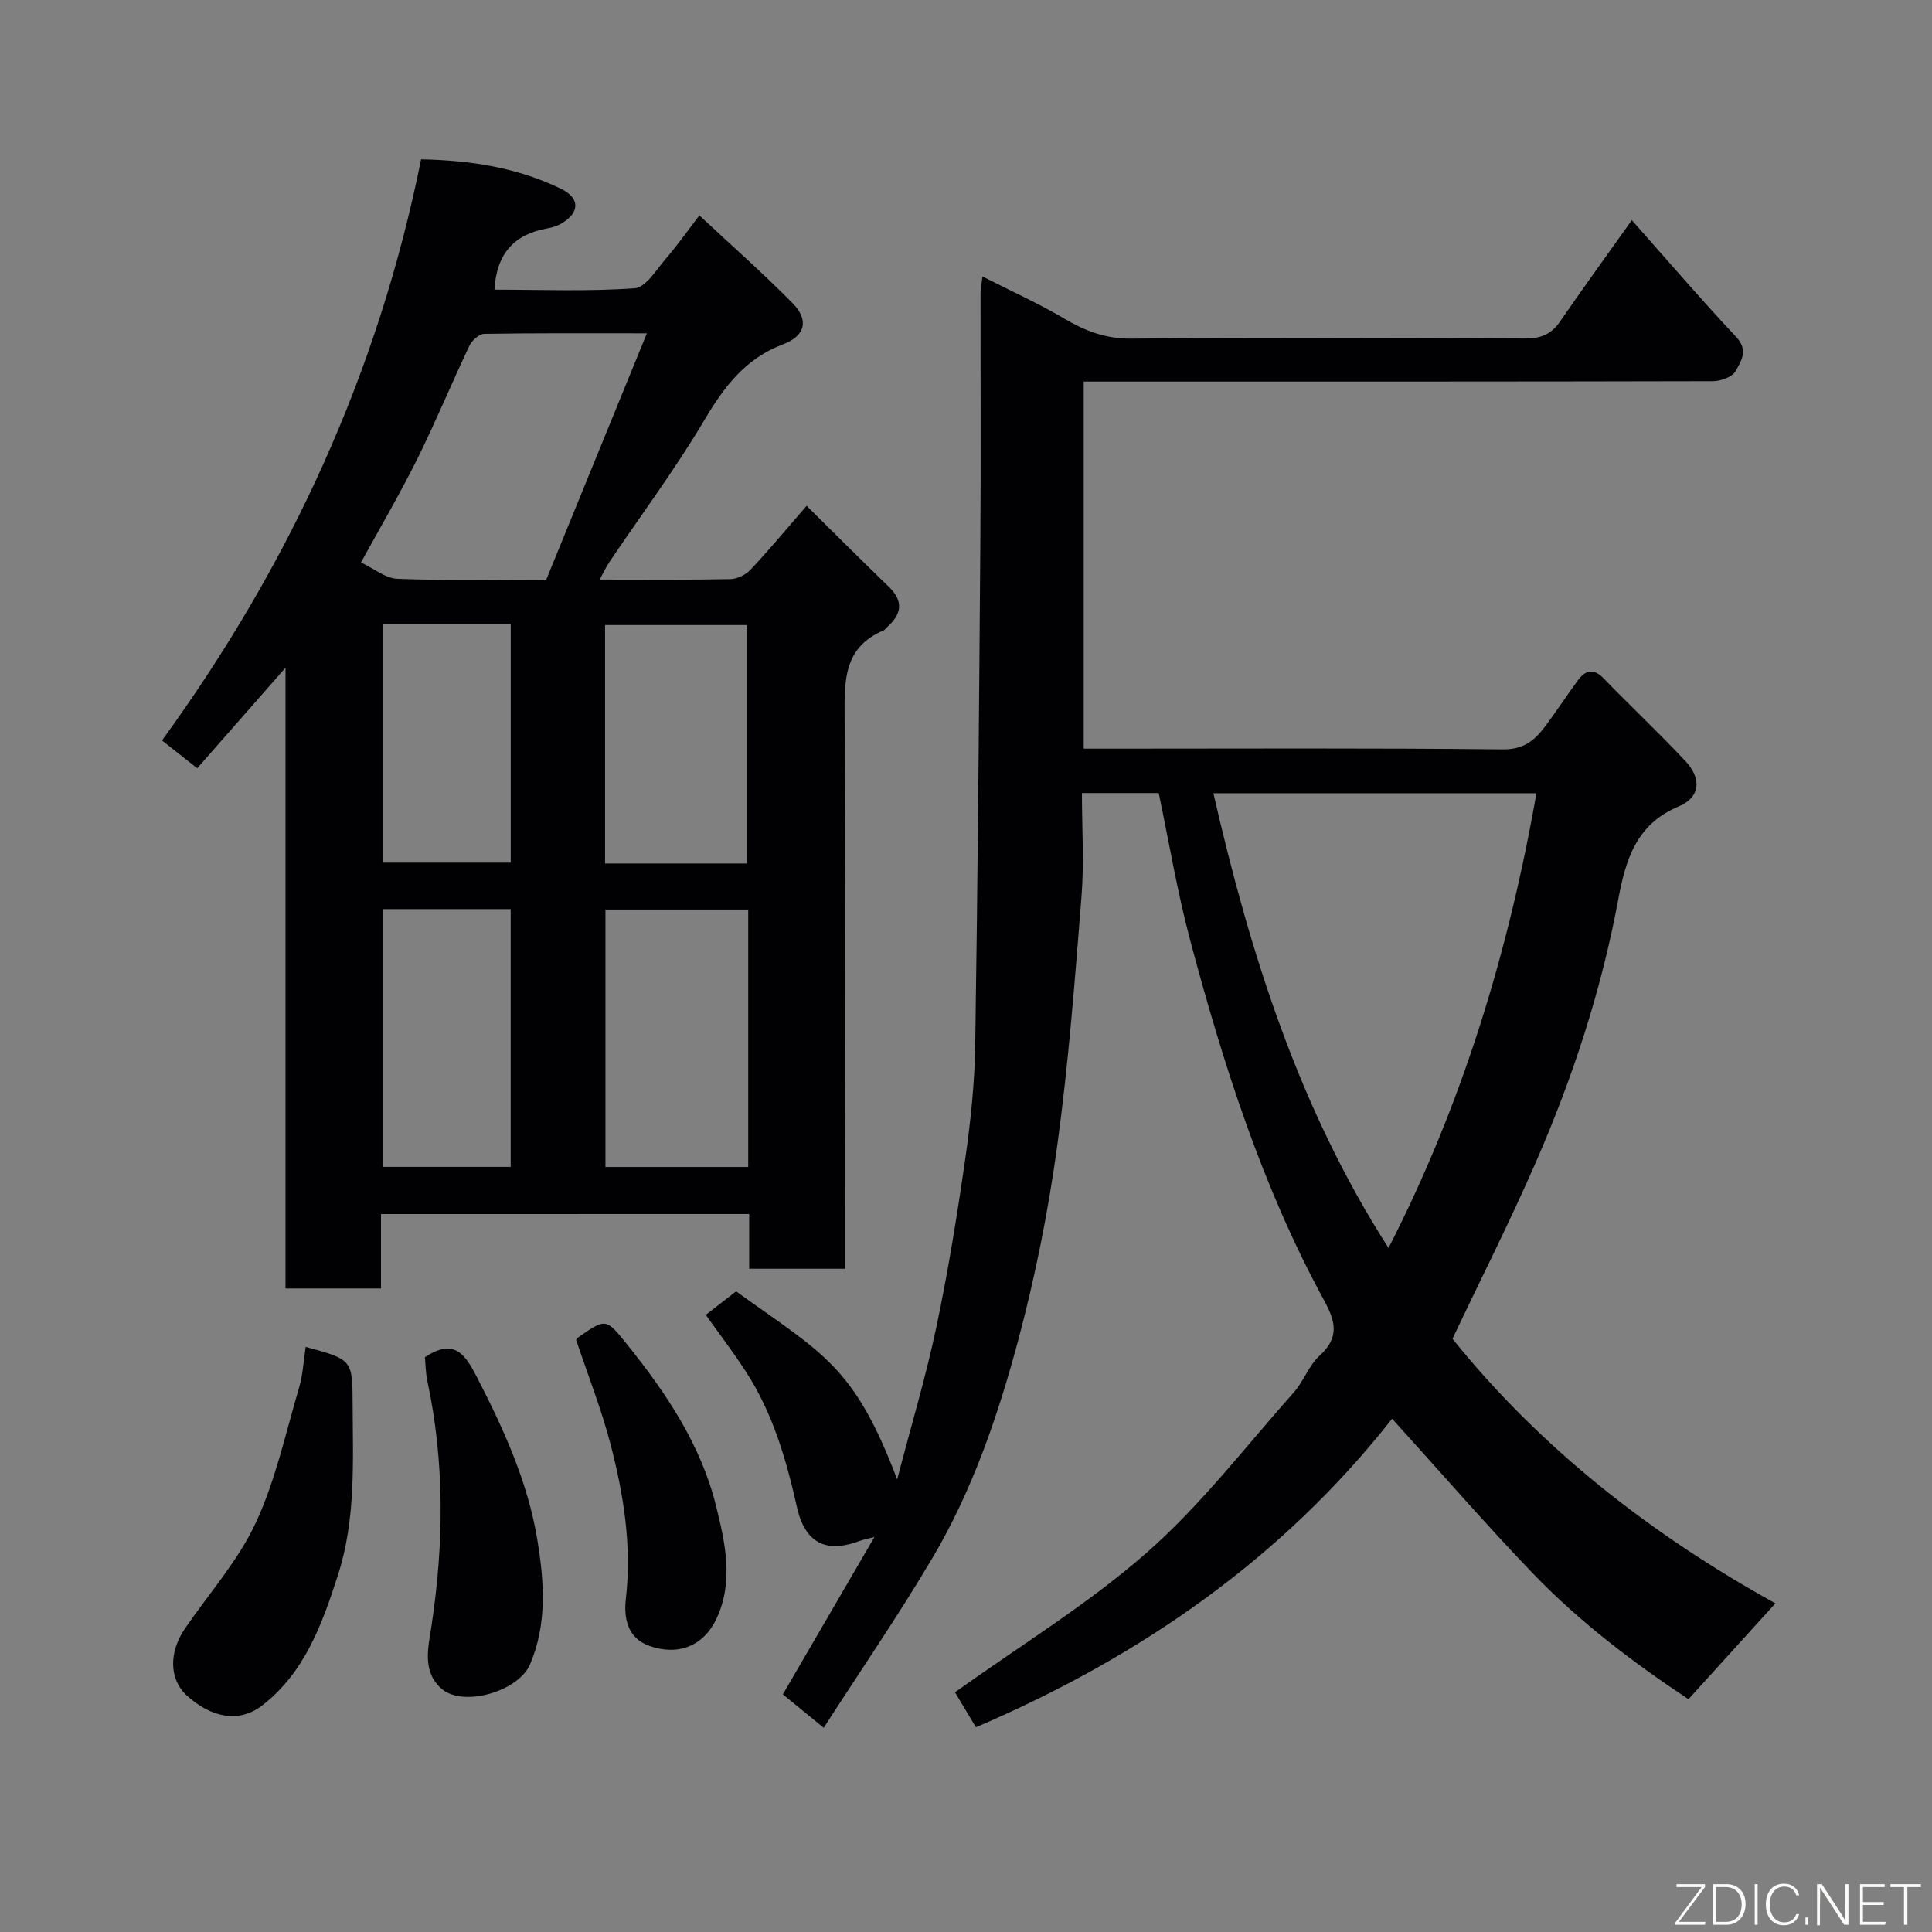 <svg enable-background="new 0 0 400 400" viewBox="0 0 400 400" xmlns="http://www.w3.org/2000/svg"><rect x="0" y="0" width="400" height="400" fill="#808080" stroke="none"/><path d="m146.12 272.23c2.13-1.66 4.2-3.26 6.28-4.87 17.98 12.96 24.4 15.32 33.35 38.94 2.93-11.24 5.97-21.36 8.14-31.67 2.42-11.49 4.29-23.1 5.96-34.73 1.12-7.8 1.94-15.71 2.06-23.59.53-34.76.8-69.52 1.06-104.28.13-17.16.02-34.33.04-51.49 0-.77.19-1.55.41-3.29 5.97 3.04 11.6 5.57 16.88 8.69 4.35 2.57 8.59 4.21 13.83 4.17 27.16-.22 54.32-.16 81.48-.02 3.25.02 5.49-.78 7.34-3.47 4.72-6.85 9.6-13.58 14.9-21.04 7.3 8.22 14.28 16.38 21.62 24.19 2.59 2.76.98 5.04-.13 7.06-.67 1.22-3.06 2.08-4.68 2.09-41.31.1-82.64.08-123.96.08-1.99 0-3.97 0-6.33 0v76h5.28c27.16 0 54.32-.15 81.48.15 4.31.05 6.59-1.85 8.75-4.73 2.35-3.13 4.48-6.41 6.8-9.56 1.54-2.09 3.22-2.59 5.32-.42 5.57 5.73 11.39 11.23 16.88 17.05 3.49 3.7 3.19 7.59-1.36 9.49-8.81 3.68-10.96 11.11-12.47 19.2-3.5 18.82-9.42 36.91-17.05 54.4-5.33 12.22-11.37 24.14-17.28 36.6 18.14 22.58 41.11 40.53 66.86 54.78-5.9 6.51-11.67 12.87-18 19.84-11.15-7.38-22.48-15.9-32.33-26.16-9.76-10.18-19.01-20.86-29.03-31.91-22.73 28.92-52.17 49.33-86.17 63.88-1.56-2.61-3.2-5.35-4.33-7.24 13.48-9.67 27.54-18.23 39.73-28.94 11.21-9.85 20.46-21.96 30.44-33.18 2.03-2.29 3.08-5.54 5.3-7.55 4.19-3.79 3.33-7.12.93-11.51-12.79-23.47-20.83-48.77-27.69-74.45-2.68-10.03-4.38-20.32-6.53-30.55-5.37 0-10.32 0-15.9 0 0 7.25.47 14.39-.09 21.45-1.36 17.18-2.67 34.4-5.01 51.47-1.85 13.53-4.53 27.03-8.05 40.21-4.21 15.74-9.51 31.27-17.88 45.38-6.97 11.76-14.72 23.05-22.43 35.02-3.59-2.93-6.17-5.04-8.46-6.92 6.31-10.85 12.35-21.22 18.97-32.59-1.89.5-2.46.59-3 .8-7.04 2.68-11.39.42-13.04-6.93-2.22-9.89-5.02-19.56-10.62-28.15-2.55-3.95-5.41-7.69-8.27-11.7zm105.1-108c7.61 33.24 17.75 65.33 36.26 94.15 15.22-29.72 24.83-61.14 30.62-94.15-22.55 0-44.66 0-66.88 0z" fill="#010103"/><path d="m78.88 251.36v15.4c-6.64 0-12.9 0-19.77 0 0-42.36 0-84.7 0-128.51-6.69 7.61-12.4 14.11-18.28 20.81-2.53-2-4.77-3.77-7.29-5.76 26.46-36.41 44.73-76.06 53.64-120.31 10.2.19 19.96 1.7 29.04 6.14 4 1.96 3.78 5.04-.17 7.25-.83.47-1.81.74-2.76.91-6.76 1.2-10.49 5.14-10.92 12.68 9.61 0 19.36.4 29.04-.29 2.3-.16 4.48-3.85 6.46-6.14 2.24-2.58 4.21-5.4 6.93-8.94 6.52 6.09 13.14 11.92 19.31 18.19 3.42 3.47 2.64 6.75-1.98 8.49-7.82 2.95-12.21 8.79-16.32 15.73-5.97 10.09-13.03 19.53-19.59 29.27-.69 1.03-1.22 2.17-2.07 3.71 9.43 0 18.24.09 27.05-.09 1.43-.03 3.2-.89 4.19-1.95 3.82-4.06 7.38-8.36 11.61-13.23 5.63 5.56 11.26 11.2 17 16.74 3.13 3.02 2.69 5.71-.35 8.39-.25.22-.44.56-.73.68-8.29 3.5-8.1 10.4-8.05 17.95.27 36.16.12 72.32.12 108.48v5.72c-6.74 0-13.12 0-19.88 0 0-3.76 0-7.37 0-11.33-25.4.01-50.45.01-76.23.01zm-4.14-134.91c2.67 1.25 5.08 3.3 7.57 3.39 10.12.38 20.25.16 30.79.16 6.89-16.87 13.7-33.55 20.83-50.99-12.07 0-22.87-.07-33.67.11-1.06.02-2.55 1.35-3.06 2.44-3.71 7.8-7 15.8-10.84 23.54-3.55 7.13-7.6 14.01-11.62 21.35zm80.17 71.86c-10.13 0-19.83 0-29.56 0v53.3h29.56c0-17.86 0-35.33 0-53.3zm-.26-9.53c0-16.78 0-33.15 0-49.37-10.07 0-19.78 0-29.38 0v49.37zm-75.3 9.44v53.37h26.38c0-17.99 0-35.57 0-53.37-8.85 0-17.44 0-26.38 0zm0-58.99v49.37h26.39c0-16.65 0-32.9 0-49.37-8.85 0-17.44 0-26.39 0z" fill="#010103"/><path d="m63.29 278.86c9.71 2.65 9.68 2.65 9.72 11.91.05 11.87.68 23.81-3.04 35.33-3.26 10.1-6.84 20.12-15.64 26.96-5.08 3.94-10.88 2.3-15.62-1.99-3.75-3.4-3.73-9.04-.44-13.86 4.96-7.26 10.99-14.02 14.66-21.88 4.13-8.85 6.22-18.66 9.01-28.1.78-2.62.89-5.42 1.35-8.37z" fill="#010103"/><path d="m87.97 280.99c6.03-3.95 8.26-.74 10.76 4.12 5.55 10.76 10.55 21.71 12.52 33.69 1.41 8.59 2.08 17.38-1.51 25.78-2.4 5.62-13.85 8.96-18.33 5.05-4.1-3.57-2.72-8.69-2.06-13.09 2.55-16.95 2.73-33.79-.87-50.61-.37-1.74-.37-3.55-.51-4.94z" fill="#010103"/><path d="m119.28 277.41c.08-.13.14-.31.26-.4 5.9-4.13 5.89-4.13 10.25 1.29 8.13 10.1 15.33 20.81 18.48 33.56 1.88 7.59 3.65 15.53.12 23.16-2.7 5.85-8.09 7.88-14.06 5.7-4.51-1.65-5.19-5.89-4.76-9.63 1.26-10.98-.43-21.61-3.17-32.09-1.87-7.19-4.63-14.15-7.12-21.59z" fill="#010103"/><g fill="#fbfcfa"><path d="m346.9 398 5.4-7.3h-5.2v-.6h5.9v.6l-5.4 7.2h5.5l-.1.6h-6.2v-.5z"/><path d="m354.7 390.1h2.8c2.3 0 3.9 1.6 3.9 4.1s-1.6 4.3-3.9 4.3h-2.8zm.6 7.8h2c2.2 0 3.3-1.6 3.3-3.6 0-1.8-1-3.6-3.3-3.6h-2z"/><path d="m363.9 390.1v8.4h-.6v-8.4h1.6z"/><path d="m372.5 396.3c-.4 1.3-1.4 2.3-3.2 2.3-2.4 0-3.7-1.9-3.7-4.3 0-2.3 1.2-4.3 3.7-4.3 1.8 0 2.9 1 3.2 2.4h-.6c-.4-1.1-1.1-1.8-2.5-1.8-2.1 0-3 1.9-3 3.7s.9 3.7 3 3.7c1.4 0 2.1-.7 2.5-1.7z"/><path d="m373.8 398.5v-1.5h.6v1.5z"/><path d="m376.2 398.5v-8.4h1c1.3 2 4.4 6.7 4.9 7.6-.1-1.2-.1-2.4-.1-3.8v-3.8h.7v8.4h-.9c-1.2-1.9-4.4-6.8-5-7.7.1 1.1 0 2.3 0 3.9v3.9h-.6z"/><path d="m390 394.4h-4.3v3.5h4.7l-.1.6h-5.2v-8.4h5.1v.6h-4.5v3.1h4.3z"/><path d="m394.2 390.7h-2.8v-.6h6.3v.6h-2.8v7.8h-.7z"/></g></svg>
